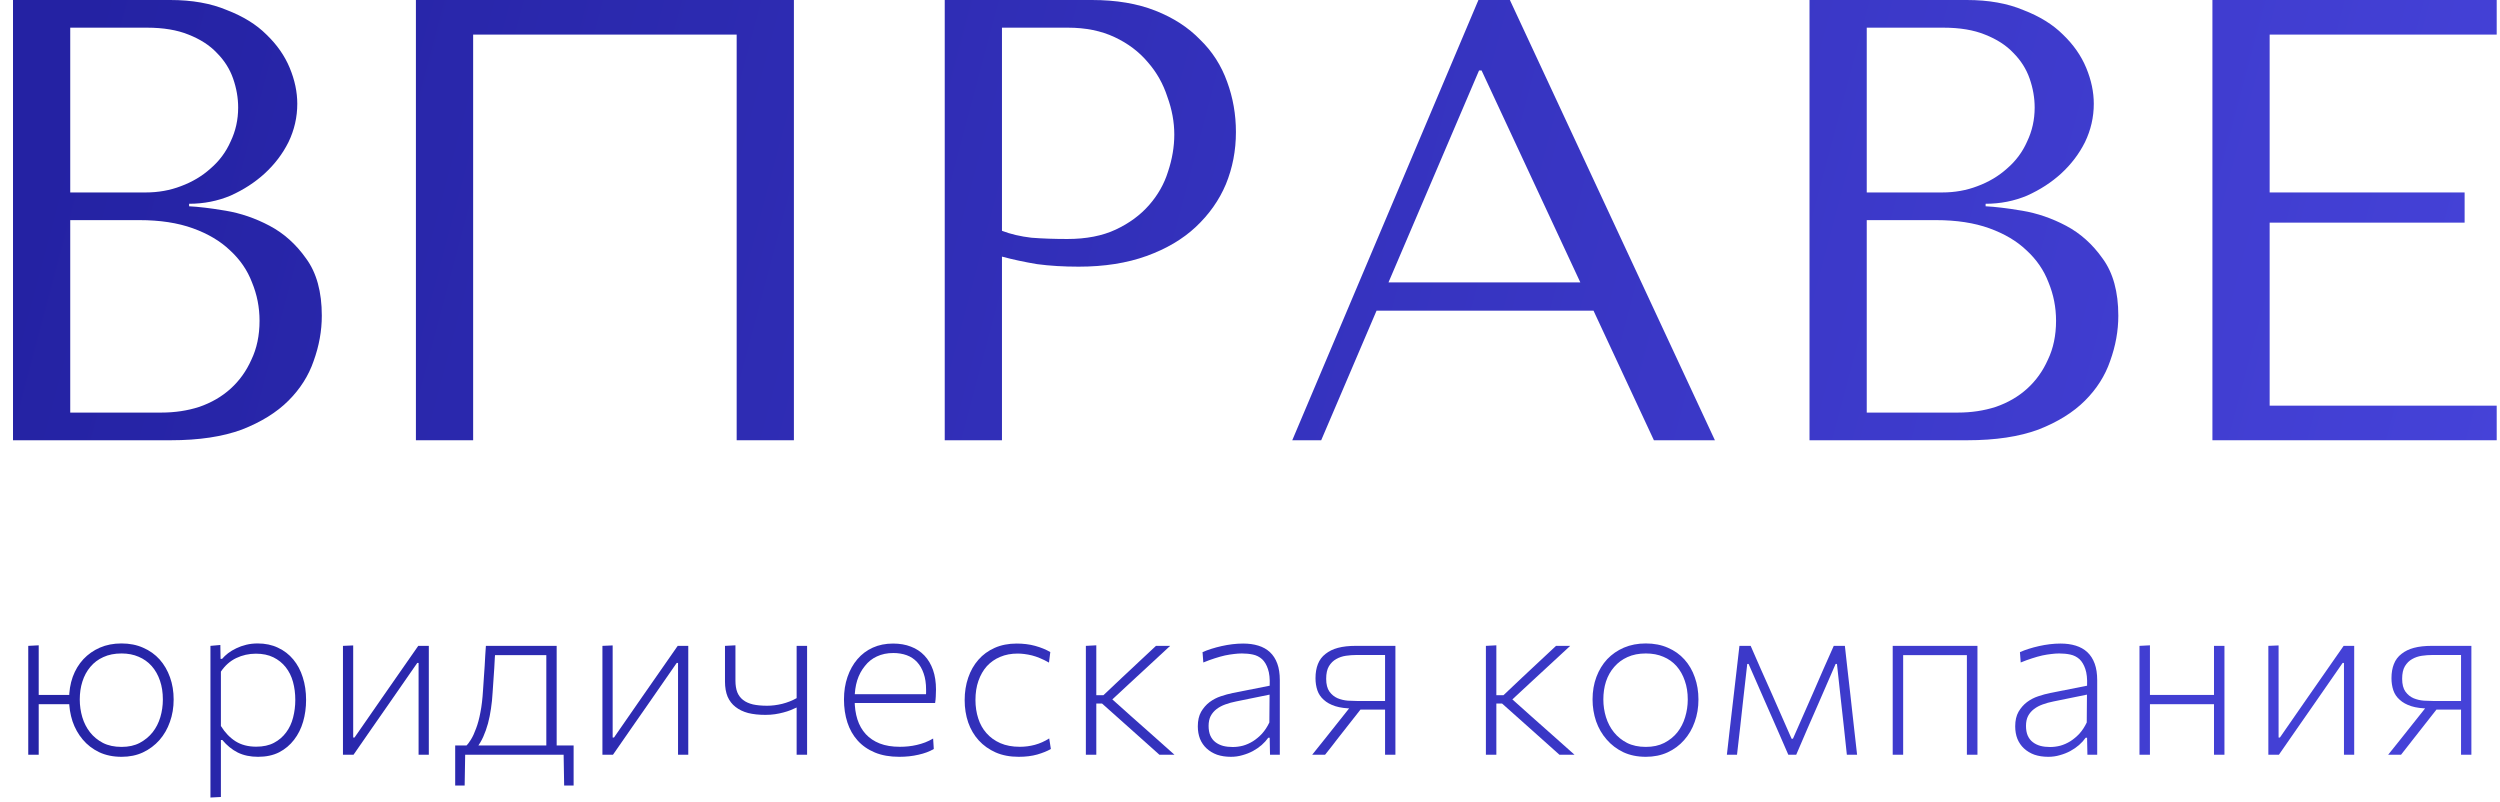 <svg width="159" height="51" viewBox="0 0 159 51" fill="none" xmlns="http://www.w3.org/2000/svg">
<path d="M152.707 48H151.888C152.154 47.669 152.417 47.34 152.679 47.013C152.945 46.682 153.206 46.353 153.463 46.026L154.548 44.661L154.499 45.06C154.046 45.06 153.666 45.011 153.358 44.913C153.054 44.815 152.809 44.68 152.623 44.507C152.431 44.339 152.296 44.138 152.217 43.905C152.137 43.667 152.098 43.41 152.098 43.135C152.098 42.79 152.149 42.489 152.252 42.232C152.354 41.971 152.515 41.756 152.735 41.588C152.949 41.415 153.213 41.287 153.526 41.203C153.843 41.119 154.216 41.077 154.646 41.077H157.18V44.213V44.913V48H156.522V45.13V44.213V41.658H154.695C154.48 41.658 154.258 41.674 154.03 41.707C153.806 41.74 153.6 41.81 153.414 41.917C153.227 42.02 153.073 42.171 152.952 42.372C152.835 42.568 152.777 42.834 152.777 43.17C152.777 43.52 152.847 43.793 152.987 43.989C153.127 44.18 153.299 44.32 153.505 44.409C153.71 44.493 153.929 44.544 154.163 44.563C154.396 44.577 154.606 44.584 154.793 44.584H156.662V45.13H154.772L155.206 44.815L154.226 46.061C153.969 46.383 153.715 46.707 153.463 47.034C153.215 47.361 152.963 47.683 152.707 48Z" fill="url(#paint0_linear_209_2631)"/>
<path d="M144.939 48H144.267V44.913V44.213V41.077L144.918 41.049V44.171V46.908H145.002L146.773 44.353C147.156 43.802 147.536 43.256 147.914 42.715C148.297 42.169 148.677 41.623 149.055 41.077H149.727V44.213V44.913V48H149.076V44.927V42.162H148.992L147.235 44.696C146.843 45.256 146.458 45.809 146.08 46.355C145.702 46.896 145.322 47.445 144.939 48Z" fill="url(#paint1_linear_209_2631)"/>
<path d="M136.736 48H136.071V44.913V44.213V41.077L136.736 41.042V44.213V44.913V48ZM141.146 44.787H136.456V44.199H141.146V44.787ZM141.475 48H140.81V44.913V44.213V41.077H141.475V44.213V44.913V48Z" fill="url(#paint2_linear_209_2631)"/>
<path d="M130.274 48.133C129.947 48.133 129.653 48.089 129.392 48C129.135 47.907 128.913 47.774 128.727 47.601C128.545 47.433 128.405 47.23 128.307 46.992C128.213 46.754 128.167 46.488 128.167 46.194C128.167 45.825 128.237 45.517 128.377 45.27C128.521 45.023 128.701 44.817 128.916 44.654C129.135 44.491 129.373 44.367 129.63 44.283C129.891 44.194 130.148 44.124 130.4 44.073L132.738 43.611C132.756 43.168 132.719 42.813 132.626 42.547C132.537 42.281 132.413 42.073 132.255 41.924C132.087 41.775 131.893 41.677 131.674 41.63C131.454 41.583 131.219 41.56 130.967 41.56C130.808 41.56 130.64 41.572 130.463 41.595C130.29 41.614 130.101 41.644 129.896 41.686C129.69 41.733 129.473 41.793 129.245 41.868C129.021 41.938 128.778 42.027 128.517 42.134L128.468 41.476C128.636 41.401 128.822 41.331 129.028 41.266C129.233 41.201 129.45 41.142 129.679 41.091C129.907 41.04 130.136 41 130.365 40.972C130.598 40.944 130.827 40.93 131.051 40.93C131.41 40.93 131.732 40.974 132.017 41.063C132.306 41.152 132.551 41.289 132.752 41.476C132.957 41.667 133.113 41.91 133.221 42.204C133.328 42.493 133.382 42.846 133.382 43.261V48H132.759L132.738 46.922H132.647C132.535 47.081 132.395 47.235 132.227 47.384C132.059 47.529 131.872 47.657 131.667 47.769C131.466 47.876 131.247 47.963 131.009 48.028C130.775 48.098 130.53 48.133 130.274 48.133ZM130.386 47.51C130.6 47.51 130.817 47.482 131.037 47.426C131.256 47.365 131.471 47.27 131.681 47.139C131.886 47.008 132.077 46.847 132.255 46.656C132.432 46.46 132.586 46.224 132.717 45.949L132.731 44.178L130.603 44.612C130.36 44.659 130.131 44.722 129.917 44.801C129.707 44.876 129.522 44.974 129.364 45.095C129.205 45.216 129.079 45.363 128.986 45.536C128.897 45.709 128.853 45.919 128.853 46.166C128.853 46.409 128.89 46.616 128.965 46.789C129.044 46.962 129.151 47.099 129.287 47.202C129.427 47.309 129.59 47.389 129.777 47.44C129.963 47.487 130.166 47.51 130.386 47.51Z" fill="url(#paint3_linear_209_2631)"/>
<path d="M121.041 48H120.376V44.92V44.22V41.077H125.766V44.22V44.92V48H125.094V44.92V44.22V41.182L125.437 41.665H120.705L121.041 41.182V44.22V44.92V48Z" fill="url(#paint4_linear_209_2631)"/>
<path d="M110.474 48H109.83C109.891 47.491 109.947 46.997 109.998 46.516C110.054 46.031 110.11 45.548 110.166 45.067L110.278 44.108C110.339 43.599 110.397 43.095 110.453 42.596C110.514 42.092 110.572 41.586 110.628 41.077H111.342C111.561 41.581 111.781 42.083 112 42.582C112.219 43.077 112.441 43.574 112.665 44.073L113.946 46.985H114.03L115.311 44.073C115.53 43.564 115.747 43.065 115.962 42.575C116.181 42.08 116.403 41.581 116.627 41.077H117.334C117.39 41.572 117.446 42.076 117.502 42.589C117.563 43.102 117.621 43.613 117.677 44.122L117.782 45.074C117.833 45.55 117.887 46.031 117.943 46.516C117.999 46.997 118.055 47.491 118.111 48H117.46C117.399 47.407 117.336 46.819 117.271 46.236C117.206 45.648 117.14 45.06 117.075 44.472L116.83 42.225H116.746L115.703 44.626C115.456 45.191 115.211 45.751 114.968 46.306C114.73 46.861 114.487 47.426 114.24 48H113.736C113.489 47.426 113.244 46.864 113.001 46.313C112.758 45.762 112.513 45.205 112.266 44.64L111.209 42.225H111.125L110.873 44.451C110.808 45.053 110.742 45.646 110.677 46.229C110.612 46.812 110.544 47.403 110.474 48Z" fill="url(#paint5_linear_209_2631)"/>
<path d="M104.675 48.133C104.138 48.133 103.66 48.035 103.24 47.839C102.825 47.638 102.472 47.37 102.183 47.034C101.889 46.698 101.665 46.311 101.511 45.872C101.362 45.429 101.287 44.967 101.287 44.486C101.287 43.963 101.369 43.485 101.532 43.051C101.695 42.617 101.924 42.241 102.218 41.924C102.517 41.611 102.871 41.366 103.282 41.189C103.697 41.012 104.162 40.923 104.675 40.923C105.198 40.923 105.664 41.014 106.075 41.196C106.49 41.373 106.843 41.623 107.132 41.945C107.421 42.267 107.641 42.645 107.79 43.079C107.944 43.508 108.021 43.977 108.021 44.486C108.021 44.999 107.942 45.475 107.783 45.914C107.629 46.353 107.405 46.738 107.111 47.069C106.822 47.4 106.469 47.662 106.054 47.853C105.643 48.04 105.184 48.133 104.675 48.133ZM104.675 47.503C105.123 47.503 105.513 47.419 105.844 47.251C106.18 47.078 106.46 46.852 106.684 46.572C106.903 46.292 107.067 45.972 107.174 45.613C107.286 45.249 107.342 44.873 107.342 44.486C107.342 44.047 107.279 43.651 107.153 43.296C107.032 42.937 106.857 42.626 106.628 42.365C106.395 42.104 106.115 41.905 105.788 41.77C105.466 41.63 105.095 41.56 104.675 41.56C104.232 41.56 103.842 41.637 103.506 41.791C103.175 41.94 102.895 42.148 102.666 42.414C102.433 42.68 102.258 42.99 102.141 43.345C102.029 43.695 101.973 44.075 101.973 44.486C101.973 44.873 102.029 45.249 102.141 45.613C102.253 45.972 102.421 46.292 102.645 46.572C102.869 46.852 103.149 47.078 103.485 47.251C103.821 47.419 104.218 47.503 104.675 47.503Z" fill="url(#paint6_linear_209_2631)"/>
<path d="M95.168 48H94.503V44.92V44.206V41.077L95.168 41.042V44.164V44.976V48ZM100.138 48H99.179C98.801 47.664 98.428 47.33 98.059 46.999C97.69 46.668 97.319 46.336 96.946 46.005L95.532 44.745H95.063V44.213H95.623L96.792 43.107C97.156 42.766 97.518 42.428 97.877 42.092C98.236 41.756 98.598 41.418 98.962 41.077H99.865C99.426 41.483 98.992 41.884 98.563 42.281C98.138 42.678 97.709 43.074 97.275 43.471L95.994 44.661L95.98 44.297L97.436 45.599C97.893 46 98.346 46.402 98.794 46.803C99.242 47.2 99.69 47.599 100.138 48Z" fill="url(#paint7_linear_209_2631)"/>
<path d="M84.275 48H83.456C83.722 47.669 83.985 47.34 84.247 47.013C84.513 46.682 84.774 46.353 85.031 46.026L86.116 44.661L86.067 45.06C85.614 45.06 85.234 45.011 84.926 44.913C84.622 44.815 84.377 44.68 84.191 44.507C83.999 44.339 83.864 44.138 83.785 43.905C83.705 43.667 83.666 43.41 83.666 43.135C83.666 42.79 83.717 42.489 83.82 42.232C83.922 41.971 84.083 41.756 84.303 41.588C84.517 41.415 84.781 41.287 85.094 41.203C85.411 41.119 85.784 41.077 86.214 41.077H88.748V44.213V44.913V48H88.09V45.13V44.213V41.658H86.263C86.048 41.658 85.826 41.674 85.598 41.707C85.374 41.74 85.168 41.81 84.982 41.917C84.795 42.02 84.641 42.171 84.52 42.372C84.403 42.568 84.345 42.834 84.345 43.17C84.345 43.52 84.415 43.793 84.555 43.989C84.695 44.18 84.867 44.32 85.073 44.409C85.278 44.493 85.497 44.544 85.731 44.563C85.964 44.577 86.174 44.584 86.361 44.584H88.23V45.13H86.34L86.774 44.815L85.794 46.061C85.537 46.383 85.283 46.707 85.031 47.034C84.783 47.361 84.531 47.683 84.275 48Z" fill="url(#paint8_linear_209_2631)"/>
<path d="M78.288 48.133C77.962 48.133 77.668 48.089 77.406 48C77.15 47.907 76.928 47.774 76.741 47.601C76.559 47.433 76.419 47.23 76.321 46.992C76.228 46.754 76.181 46.488 76.181 46.194C76.181 45.825 76.251 45.517 76.391 45.27C76.536 45.023 76.716 44.817 76.93 44.654C77.15 44.491 77.388 44.367 77.644 44.283C77.906 44.194 78.162 44.124 78.414 44.073L80.752 43.611C80.771 43.168 80.734 42.813 80.64 42.547C80.552 42.281 80.428 42.073 80.269 41.924C80.101 41.775 79.907 41.677 79.688 41.63C79.469 41.583 79.233 41.56 78.981 41.56C78.823 41.56 78.654 41.572 78.477 41.595C78.305 41.614 78.115 41.644 77.91 41.686C77.705 41.733 77.488 41.793 77.259 41.868C77.035 41.938 76.793 42.027 76.531 42.134L76.482 41.476C76.65 41.401 76.837 41.331 77.042 41.266C77.248 41.201 77.465 41.142 77.693 41.091C77.922 41.04 78.15 41 78.379 40.972C78.612 40.944 78.841 40.93 79.065 40.93C79.424 40.93 79.746 40.974 80.031 41.063C80.32 41.152 80.566 41.289 80.766 41.476C80.972 41.667 81.128 41.91 81.235 42.204C81.343 42.493 81.396 42.846 81.396 43.261V48H80.773L80.752 46.922H80.661C80.549 47.081 80.409 47.235 80.241 47.384C80.073 47.529 79.886 47.657 79.681 47.769C79.481 47.876 79.261 47.963 79.023 48.028C78.79 48.098 78.545 48.133 78.288 48.133ZM78.4 47.51C78.615 47.51 78.832 47.482 79.051 47.426C79.27 47.365 79.485 47.27 79.695 47.139C79.9 47.008 80.092 46.847 80.269 46.656C80.447 46.46 80.6 46.224 80.731 45.949L80.745 44.178L78.617 44.612C78.374 44.659 78.146 44.722 77.931 44.801C77.721 44.876 77.537 44.974 77.378 45.095C77.219 45.216 77.094 45.363 77 45.536C76.912 45.709 76.867 45.919 76.867 46.166C76.867 46.409 76.904 46.616 76.979 46.789C77.058 46.962 77.166 47.099 77.301 47.202C77.441 47.309 77.605 47.389 77.791 47.44C77.978 47.487 78.181 47.51 78.4 47.51Z" fill="url(#paint9_linear_209_2631)"/>
<path d="M69.725 48H69.061V44.92V44.206V41.077L69.725 41.042V44.164V44.976V48ZM74.695 48H73.737C73.359 47.664 72.985 47.33 72.617 46.999C72.248 46.668 71.877 46.336 71.504 46.005L70.09 44.745H69.621V44.213H70.18L71.35 43.107C71.713 42.766 72.075 42.428 72.434 42.092C72.794 41.756 73.156 41.418 73.519 41.077H74.422C73.984 41.483 73.55 41.884 73.121 42.281C72.696 42.678 72.267 43.074 71.833 43.471L70.552 44.661L70.538 44.297L71.993 45.599C72.451 46 72.903 46.402 73.352 46.803C73.799 47.2 74.248 47.599 74.695 48Z" fill="url(#paint10_linear_209_2631)"/>
<path d="M64.79 48.133C64.235 48.133 63.745 48.04 63.321 47.853C62.901 47.666 62.544 47.412 62.249 47.09C61.956 46.768 61.731 46.388 61.578 45.949C61.428 45.51 61.353 45.037 61.353 44.528C61.353 44.015 61.428 43.539 61.578 43.1C61.727 42.661 61.944 42.281 62.228 41.959C62.508 41.637 62.854 41.385 63.264 41.203C63.675 41.021 64.142 40.93 64.665 40.93C64.865 40.93 65.064 40.942 65.26 40.965C65.456 40.988 65.647 41.026 65.834 41.077C66.02 41.128 66.193 41.187 66.352 41.252C66.51 41.317 66.659 41.39 66.799 41.469L66.716 42.141C66.519 42.029 66.331 41.936 66.148 41.861C65.971 41.786 65.801 41.728 65.638 41.686C65.465 41.644 65.302 41.614 65.147 41.595C64.998 41.576 64.856 41.567 64.721 41.567C64.31 41.567 63.941 41.637 63.614 41.777C63.288 41.912 63.005 42.108 62.767 42.365C62.534 42.626 62.355 42.939 62.228 43.303C62.102 43.662 62.039 44.068 62.039 44.521C62.039 44.936 62.098 45.326 62.215 45.69C62.331 46.054 62.506 46.367 62.739 46.628C62.977 46.899 63.272 47.111 63.621 47.265C63.976 47.419 64.389 47.496 64.861 47.496C65.187 47.496 65.507 47.454 65.82 47.37C66.132 47.286 66.436 47.151 66.73 46.964L66.835 47.636C66.611 47.767 66.323 47.883 65.974 47.986C65.628 48.084 65.234 48.133 64.79 48.133Z" fill="url(#paint11_linear_209_2631)"/>
<path d="M57.198 48.133C56.6 48.133 56.082 48.042 55.644 47.86C55.205 47.678 54.839 47.424 54.545 47.097C54.255 46.775 54.038 46.392 53.894 45.949C53.749 45.501 53.677 45.013 53.677 44.486C53.677 43.963 53.751 43.485 53.901 43.051C54.05 42.617 54.26 42.241 54.531 41.924C54.801 41.607 55.128 41.362 55.511 41.189C55.893 41.016 56.323 40.93 56.799 40.93C57.223 40.93 57.601 40.995 57.933 41.126C58.269 41.252 58.556 41.441 58.794 41.693C59.032 41.945 59.214 42.251 59.34 42.61C59.466 42.969 59.529 43.385 59.529 43.856C59.529 44.019 59.524 44.169 59.515 44.304C59.51 44.435 59.496 44.57 59.473 44.71L58.885 44.283C58.894 44.208 58.899 44.136 58.899 44.066C58.899 43.996 58.899 43.926 58.899 43.856C58.899 43.464 58.847 43.123 58.745 42.834C58.647 42.545 58.507 42.302 58.325 42.106C58.143 41.91 57.923 41.765 57.667 41.672C57.41 41.579 57.125 41.532 56.813 41.532C56.425 41.532 56.078 41.604 55.77 41.749C55.466 41.889 55.212 42.092 55.007 42.358C54.792 42.619 54.629 42.925 54.517 43.275C54.409 43.625 54.356 44.015 54.356 44.444V44.514C54.356 44.971 54.414 45.384 54.531 45.753C54.647 46.117 54.825 46.43 55.063 46.691C55.301 46.948 55.597 47.146 55.952 47.286C56.311 47.426 56.738 47.496 57.233 47.496C57.41 47.496 57.59 47.487 57.772 47.468C57.954 47.449 58.133 47.419 58.311 47.377C58.493 47.335 58.67 47.281 58.843 47.216C59.02 47.146 59.188 47.064 59.347 46.971L59.389 47.636C59.123 47.795 58.798 47.916 58.416 48C58.038 48.089 57.632 48.133 57.198 48.133ZM59.473 44.71H53.985V44.15H59.032L59.473 44.262V44.71Z" fill="url(#paint12_linear_209_2631)"/>
<path d="M51.331 48H50.666V44.997C50.55 45.053 50.421 45.109 50.281 45.165C50.141 45.221 49.99 45.27 49.826 45.312C49.654 45.359 49.474 45.396 49.287 45.424C49.101 45.452 48.898 45.466 48.678 45.466C48.263 45.466 47.897 45.426 47.579 45.347C47.267 45.263 47.001 45.135 46.781 44.962C46.562 44.794 46.394 44.577 46.277 44.311C46.165 44.04 46.109 43.718 46.109 43.345V41.077L46.774 41.042V43.289C46.774 43.583 46.814 43.83 46.893 44.031C46.973 44.227 47.096 44.39 47.264 44.521C47.428 44.647 47.635 44.74 47.887 44.801C48.139 44.857 48.44 44.885 48.79 44.885C49.094 44.885 49.411 44.845 49.742 44.766C50.074 44.682 50.382 44.561 50.666 44.402V44.136V41.077H51.331V44.213V44.913V48Z" fill="url(#paint13_linear_209_2631)"/>
<path d="M38.986 48H38.314V44.913V44.213V41.077L38.965 41.049V44.171V46.908H39.049L40.82 44.353C41.203 43.802 41.583 43.256 41.961 42.715C42.344 42.169 42.724 41.623 43.102 41.077H43.774V44.213V44.913V48H43.123V44.927V42.162H43.039L41.282 44.696C40.89 45.256 40.505 45.809 40.127 46.355C39.749 46.896 39.369 47.445 38.986 48Z" fill="url(#paint14_linear_209_2631)"/>
<path d="M35.404 47.895H34.746V44.913V44.213V41.182L35.089 41.665H31.211L31.519 41.182C31.505 41.411 31.489 41.632 31.47 41.847C31.456 42.057 31.445 42.274 31.435 42.498C31.421 42.727 31.405 42.967 31.386 43.219C31.372 43.471 31.354 43.746 31.33 44.045C31.311 44.4 31.276 44.743 31.225 45.074C31.178 45.401 31.116 45.713 31.036 46.012C30.952 46.315 30.852 46.598 30.735 46.859C30.619 47.116 30.483 47.344 30.329 47.545L29.636 47.454C29.744 47.347 29.851 47.204 29.958 47.027C30.07 46.845 30.177 46.612 30.28 46.327C30.387 46.047 30.479 45.709 30.553 45.312C30.633 44.911 30.689 44.437 30.721 43.891C30.744 43.588 30.763 43.31 30.777 43.058C30.796 42.806 30.812 42.568 30.826 42.344C30.84 42.12 30.852 41.905 30.861 41.7C30.875 41.495 30.889 41.287 30.903 41.077H35.404V44.213V44.913V47.895ZM29.552 49.96H28.95V48.714V47.412H31.519H33.913H36.482V48.714V49.96H35.88L35.845 47.895L36.069 48H29.363L29.587 47.895L29.552 49.96Z" fill="url(#paint15_linear_209_2631)"/>
<path d="M22.485 48H21.812V44.913V44.213V41.077L22.463 41.049V44.171V46.908H22.547L24.319 44.353C24.701 43.802 25.081 43.256 25.459 42.715C25.842 42.169 26.223 41.623 26.601 41.077H27.273V44.213V44.913V48H26.622V44.927V42.162H26.538L24.78 44.696C24.389 45.256 24.003 45.809 23.625 46.355C23.247 46.896 22.867 47.445 22.485 48Z" fill="url(#paint16_linear_209_2631)"/>
<path d="M14.049 50.688L13.384 50.723V47.601V44.213V41.077L14.014 41.021L14.028 41.903H14.126C14.229 41.782 14.354 41.663 14.504 41.546C14.658 41.429 14.833 41.324 15.029 41.231C15.22 41.138 15.43 41.063 15.659 41.007C15.887 40.951 16.13 40.923 16.387 40.923C16.872 40.923 17.304 41.014 17.682 41.196C18.064 41.373 18.389 41.623 18.655 41.945C18.921 42.267 19.122 42.645 19.257 43.079C19.397 43.513 19.467 43.991 19.467 44.514C19.467 45.004 19.404 45.466 19.278 45.9C19.152 46.334 18.96 46.717 18.704 47.048C18.447 47.384 18.13 47.65 17.752 47.846C17.374 48.037 16.928 48.133 16.415 48.133C15.92 48.133 15.489 48.042 15.12 47.86C14.751 47.673 14.425 47.407 14.14 47.062H14.049V47.622V50.688ZM16.296 47.489C16.739 47.489 17.115 47.407 17.423 47.244C17.735 47.081 17.994 46.859 18.2 46.579C18.405 46.304 18.552 45.989 18.641 45.634C18.734 45.275 18.781 44.901 18.781 44.514C18.781 44.103 18.732 43.721 18.634 43.366C18.536 43.011 18.382 42.701 18.172 42.435C17.962 42.169 17.701 41.959 17.388 41.805C17.075 41.651 16.704 41.574 16.275 41.574C15.832 41.574 15.414 41.667 15.022 41.854C14.634 42.041 14.31 42.328 14.049 42.715V46.173C14.31 46.593 14.62 46.917 14.98 47.146C15.344 47.375 15.783 47.489 16.296 47.489Z" fill="url(#paint17_linear_209_2631)"/>
<path d="M7.733 48.133C7.197 48.133 6.721 48.035 6.305 47.839C5.89 47.638 5.542 47.37 5.262 47.034C4.978 46.698 4.761 46.311 4.611 45.872C4.467 45.429 4.394 44.967 4.394 44.486C4.394 43.963 4.471 43.485 4.625 43.051C4.784 42.617 5.01 42.241 5.304 41.924C5.598 41.611 5.948 41.366 6.354 41.189C6.76 41.012 7.218 40.923 7.726 40.923C8.24 40.923 8.699 41.014 9.105 41.196C9.516 41.373 9.866 41.623 10.155 41.945C10.44 42.267 10.659 42.645 10.813 43.079C10.967 43.508 11.044 43.977 11.044 44.486C11.044 44.999 10.965 45.475 10.806 45.914C10.652 46.353 10.431 46.738 10.141 47.069C9.847 47.4 9.497 47.662 9.091 47.853C8.69 48.04 8.237 48.133 7.733 48.133ZM2.462 48H1.797V44.913V44.213V41.077L2.462 41.042V44.213V44.913V48ZM4.758 44.787H2.182V44.199H4.758V44.787ZM7.733 47.503C8.177 47.503 8.559 47.419 8.881 47.251C9.208 47.078 9.483 46.852 9.707 46.572C9.927 46.292 10.09 45.972 10.197 45.613C10.305 45.249 10.358 44.873 10.358 44.486C10.358 44.047 10.298 43.651 10.176 43.296C10.055 42.937 9.88 42.626 9.651 42.365C9.418 42.104 9.14 41.905 8.818 41.77C8.496 41.63 8.135 41.56 7.733 41.56C7.29 41.56 6.903 41.637 6.571 41.791C6.24 41.94 5.965 42.148 5.745 42.414C5.521 42.68 5.353 42.99 5.241 43.345C5.129 43.695 5.073 44.075 5.073 44.486C5.073 44.873 5.127 45.249 5.234 45.613C5.342 45.972 5.505 46.292 5.724 46.572C5.944 46.852 6.219 47.078 6.55 47.251C6.882 47.419 7.276 47.503 7.733 47.503Z" fill="url(#paint18_linear_209_2631)"/>
<path d="M140.71 0H158.79V2.2H144.35V12.24H156.75V14.16H144.35V25.8H158.79V28H140.71V0Z" fill="url(#paint19_linear_209_2631)"/>
<path d="M115.085 28V0H125.085C126.472 0 127.672 0.213 128.685 0.64C129.725 1.04 130.565 1.56 131.205 2.2C131.872 2.84 132.365 3.547 132.685 4.32C133.005 5.093 133.165 5.853 133.165 6.6C133.165 7.453 132.978 8.267 132.605 9.04C132.232 9.787 131.725 10.453 131.085 11.04C130.472 11.6 129.752 12.067 128.925 12.44C128.098 12.787 127.218 12.96 126.285 12.96V13.12C126.872 13.147 127.645 13.24 128.605 13.4C129.565 13.56 130.498 13.88 131.405 14.36C132.312 14.84 133.085 15.533 133.725 16.44C134.392 17.347 134.725 18.56 134.725 20.08C134.725 21.04 134.552 22 134.205 22.96C133.885 23.893 133.352 24.733 132.605 25.48C131.858 26.227 130.872 26.84 129.645 27.32C128.418 27.773 126.912 28 125.125 28H115.085ZM118.725 26.24H124.525C125.378 26.24 126.178 26.12 126.925 25.88C127.698 25.613 128.365 25.227 128.925 24.72C129.485 24.213 129.925 23.6 130.245 22.88C130.592 22.16 130.765 21.333 130.765 20.4C130.765 19.547 130.605 18.733 130.285 17.96C129.992 17.187 129.525 16.507 128.885 15.92C128.272 15.333 127.485 14.867 126.525 14.52C125.565 14.173 124.432 14 123.125 14H118.725V26.24ZM118.725 12.24H123.525C124.325 12.24 125.072 12.107 125.765 11.84C126.485 11.573 127.112 11.2 127.645 10.72C128.205 10.24 128.632 9.667 128.925 9C129.245 8.333 129.405 7.613 129.405 6.84C129.405 6.227 129.298 5.613 129.085 5C128.872 4.387 128.525 3.84 128.045 3.36C127.592 2.88 126.992 2.493 126.245 2.2C125.525 1.907 124.645 1.76 123.605 1.76H118.725V12.24Z" fill="url(#paint20_linear_209_2631)"/>
<path d="M101.348 19.76H87.548L84.028 28H82.188L94.028 0H96.028L109.068 28H105.188L101.348 19.76ZM100.508 17.96L94.228 4.48H94.068L88.308 17.96H100.508Z" fill="url(#paint21_linear_209_2631)"/>
<path d="M63.725 16.32V28H60.085V0H69.445C70.992 0 72.338 0.227 73.485 0.68C74.632 1.133 75.578 1.747 76.325 2.52C77.098 3.267 77.672 4.16 78.045 5.2C78.418 6.213 78.605 7.28 78.605 8.4C78.605 9.573 78.392 10.68 77.965 11.72C77.538 12.733 76.898 13.64 76.045 14.44C75.218 15.213 74.178 15.827 72.925 16.28C71.672 16.733 70.232 16.96 68.605 16.96C67.645 16.96 66.765 16.907 65.965 16.8C65.165 16.667 64.418 16.507 63.725 16.32ZM63.725 1.76V14.68C64.285 14.893 64.912 15.04 65.605 15.12C66.298 15.173 67.058 15.2 67.885 15.2C69.085 15.2 70.112 15 70.965 14.6C71.818 14.2 72.525 13.68 73.085 13.04C73.645 12.4 74.045 11.693 74.285 10.92C74.552 10.12 74.685 9.333 74.685 8.56C74.685 7.76 74.538 6.96 74.245 6.16C73.978 5.333 73.565 4.6 73.005 3.96C72.445 3.293 71.738 2.76 70.885 2.36C70.032 1.96 69.045 1.76 67.925 1.76H63.725Z" fill="url(#paint22_linear_209_2631)"/>
<path d="M50.492 0V28H46.852V2.2H30.092V28H26.452V0H50.492Z" fill="url(#paint23_linear_209_2631)"/>
<path d="M0.827 28V0H10.827C12.214 0 13.414 0.213 14.427 0.64C15.467 1.04 16.307 1.56 16.947 2.2C17.614 2.84 18.107 3.547 18.427 4.32C18.747 5.093 18.907 5.853 18.907 6.6C18.907 7.453 18.721 8.267 18.347 9.04C17.974 9.787 17.467 10.453 16.827 11.04C16.214 11.6 15.494 12.067 14.667 12.44C13.841 12.787 12.96 12.96 12.027 12.96V13.12C12.614 13.147 13.387 13.24 14.347 13.4C15.307 13.56 16.241 13.88 17.147 14.36C18.054 14.84 18.827 15.533 19.467 16.44C20.134 17.347 20.467 18.56 20.467 20.08C20.467 21.04 20.294 22 19.947 22.96C19.627 23.893 19.094 24.733 18.347 25.48C17.601 26.227 16.614 26.84 15.387 27.32C14.161 27.773 12.654 28 10.867 28H0.827ZM4.467 26.24H10.267C11.12 26.24 11.921 26.12 12.667 25.88C13.441 25.613 14.107 25.227 14.667 24.72C15.227 24.213 15.667 23.6 15.987 22.88C16.334 22.16 16.507 21.333 16.507 20.4C16.507 19.547 16.347 18.733 16.027 17.96C15.734 17.187 15.267 16.507 14.627 15.92C14.014 15.333 13.227 14.867 12.267 14.52C11.307 14.173 10.174 14 8.867 14H4.467V26.24ZM4.467 12.24H9.267C10.067 12.24 10.814 12.107 11.507 11.84C12.227 11.573 12.854 11.2 13.387 10.72C13.947 10.24 14.374 9.667 14.667 9C14.987 8.333 15.147 7.613 15.147 6.84C15.147 6.227 15.04 5.613 14.827 5C14.614 4.387 14.267 3.84 13.787 3.36C13.334 2.88 12.734 2.493 11.987 2.2C11.267 1.907 10.387 1.76 9.347 1.76H4.467V12.24Z" fill="url(#paint24_linear_209_2631)"/>
<defs>
<linearGradient id="paint0_linear_209_2631" x1="3.5" y1="8" x2="154" y2="48" gradientUnits="userSpaceOnUse">
<stop stop-color="#2422A3"/>
<stop offset="1" stop-color="#4542D8"/>
</linearGradient>
<linearGradient id="paint1_linear_209_2631" x1="3.5" y1="8" x2="154" y2="48" gradientUnits="userSpaceOnUse">
<stop stop-color="#2422A3"/>
<stop offset="1" stop-color="#4542D8"/>
</linearGradient>
<linearGradient id="paint2_linear_209_2631" x1="3.5" y1="8" x2="154" y2="48" gradientUnits="userSpaceOnUse">
<stop stop-color="#2422A3"/>
<stop offset="1" stop-color="#4542D8"/>
</linearGradient>
<linearGradient id="paint3_linear_209_2631" x1="3.5" y1="8" x2="154" y2="48" gradientUnits="userSpaceOnUse">
<stop stop-color="#2422A3"/>
<stop offset="1" stop-color="#4542D8"/>
</linearGradient>
<linearGradient id="paint4_linear_209_2631" x1="3.5" y1="8" x2="154" y2="48" gradientUnits="userSpaceOnUse">
<stop stop-color="#2422A3"/>
<stop offset="1" stop-color="#4542D8"/>
</linearGradient>
<linearGradient id="paint5_linear_209_2631" x1="3.5" y1="8" x2="154" y2="48" gradientUnits="userSpaceOnUse">
<stop stop-color="#2422A3"/>
<stop offset="1" stop-color="#4542D8"/>
</linearGradient>
<linearGradient id="paint6_linear_209_2631" x1="3.5" y1="8" x2="154" y2="48" gradientUnits="userSpaceOnUse">
<stop stop-color="#2422A3"/>
<stop offset="1" stop-color="#4542D8"/>
</linearGradient>
<linearGradient id="paint7_linear_209_2631" x1="3.5" y1="8" x2="154" y2="48" gradientUnits="userSpaceOnUse">
<stop stop-color="#2422A3"/>
<stop offset="1" stop-color="#4542D8"/>
</linearGradient>
<linearGradient id="paint8_linear_209_2631" x1="3.5" y1="8" x2="154" y2="48" gradientUnits="userSpaceOnUse">
<stop stop-color="#2422A3"/>
<stop offset="1" stop-color="#4542D8"/>
</linearGradient>
<linearGradient id="paint9_linear_209_2631" x1="3.5" y1="8" x2="154" y2="48" gradientUnits="userSpaceOnUse">
<stop stop-color="#2422A3"/>
<stop offset="1" stop-color="#4542D8"/>
</linearGradient>
<linearGradient id="paint10_linear_209_2631" x1="3.5" y1="8" x2="154" y2="48" gradientUnits="userSpaceOnUse">
<stop stop-color="#2422A3"/>
<stop offset="1" stop-color="#4542D8"/>
</linearGradient>
<linearGradient id="paint11_linear_209_2631" x1="3.5" y1="8" x2="154" y2="48" gradientUnits="userSpaceOnUse">
<stop stop-color="#2422A3"/>
<stop offset="1" stop-color="#4542D8"/>
</linearGradient>
<linearGradient id="paint12_linear_209_2631" x1="3.5" y1="8" x2="154" y2="48" gradientUnits="userSpaceOnUse">
<stop stop-color="#2422A3"/>
<stop offset="1" stop-color="#4542D8"/>
</linearGradient>
<linearGradient id="paint13_linear_209_2631" x1="3.5" y1="8" x2="154" y2="48" gradientUnits="userSpaceOnUse">
<stop stop-color="#2422A3"/>
<stop offset="1" stop-color="#4542D8"/>
</linearGradient>
<linearGradient id="paint14_linear_209_2631" x1="3.5" y1="8" x2="154" y2="48" gradientUnits="userSpaceOnUse">
<stop stop-color="#2422A3"/>
<stop offset="1" stop-color="#4542D8"/>
</linearGradient>
<linearGradient id="paint15_linear_209_2631" x1="3.5" y1="8" x2="154" y2="48" gradientUnits="userSpaceOnUse">
<stop stop-color="#2422A3"/>
<stop offset="1" stop-color="#4542D8"/>
</linearGradient>
<linearGradient id="paint16_linear_209_2631" x1="3.5" y1="8" x2="154" y2="48" gradientUnits="userSpaceOnUse">
<stop stop-color="#2422A3"/>
<stop offset="1" stop-color="#4542D8"/>
</linearGradient>
<linearGradient id="paint17_linear_209_2631" x1="3.5" y1="8" x2="154" y2="48" gradientUnits="userSpaceOnUse">
<stop stop-color="#2422A3"/>
<stop offset="1" stop-color="#4542D8"/>
</linearGradient>
<linearGradient id="paint18_linear_209_2631" x1="3.5" y1="8" x2="154" y2="48" gradientUnits="userSpaceOnUse">
<stop stop-color="#2422A3"/>
<stop offset="1" stop-color="#4542D8"/>
</linearGradient>
<linearGradient id="paint19_linear_209_2631" x1="3.5" y1="8" x2="154" y2="48" gradientUnits="userSpaceOnUse">
<stop stop-color="#2422A3"/>
<stop offset="1" stop-color="#4542D8"/>
</linearGradient>
<linearGradient id="paint20_linear_209_2631" x1="3.5" y1="8" x2="154" y2="48" gradientUnits="userSpaceOnUse">
<stop stop-color="#2422A3"/>
<stop offset="1" stop-color="#4542D8"/>
</linearGradient>
<linearGradient id="paint21_linear_209_2631" x1="3.5" y1="8" x2="154" y2="48" gradientUnits="userSpaceOnUse">
<stop stop-color="#2422A3"/>
<stop offset="1" stop-color="#4542D8"/>
</linearGradient>
<linearGradient id="paint22_linear_209_2631" x1="3.5" y1="8" x2="154" y2="48" gradientUnits="userSpaceOnUse">
<stop stop-color="#2422A3"/>
<stop offset="1" stop-color="#4542D8"/>
</linearGradient>
<linearGradient id="paint23_linear_209_2631" x1="3.5" y1="8" x2="154" y2="48" gradientUnits="userSpaceOnUse">
<stop stop-color="#2422A3"/>
<stop offset="1" stop-color="#4542D8"/>
</linearGradient>
<linearGradient id="paint24_linear_209_2631" x1="3.5" y1="8" x2="154" y2="48" gradientUnits="userSpaceOnUse">
<stop stop-color="#2422A3"/>
<stop offset="1" stop-color="#4542D8"/>
</linearGradient>
</defs>
</svg>
